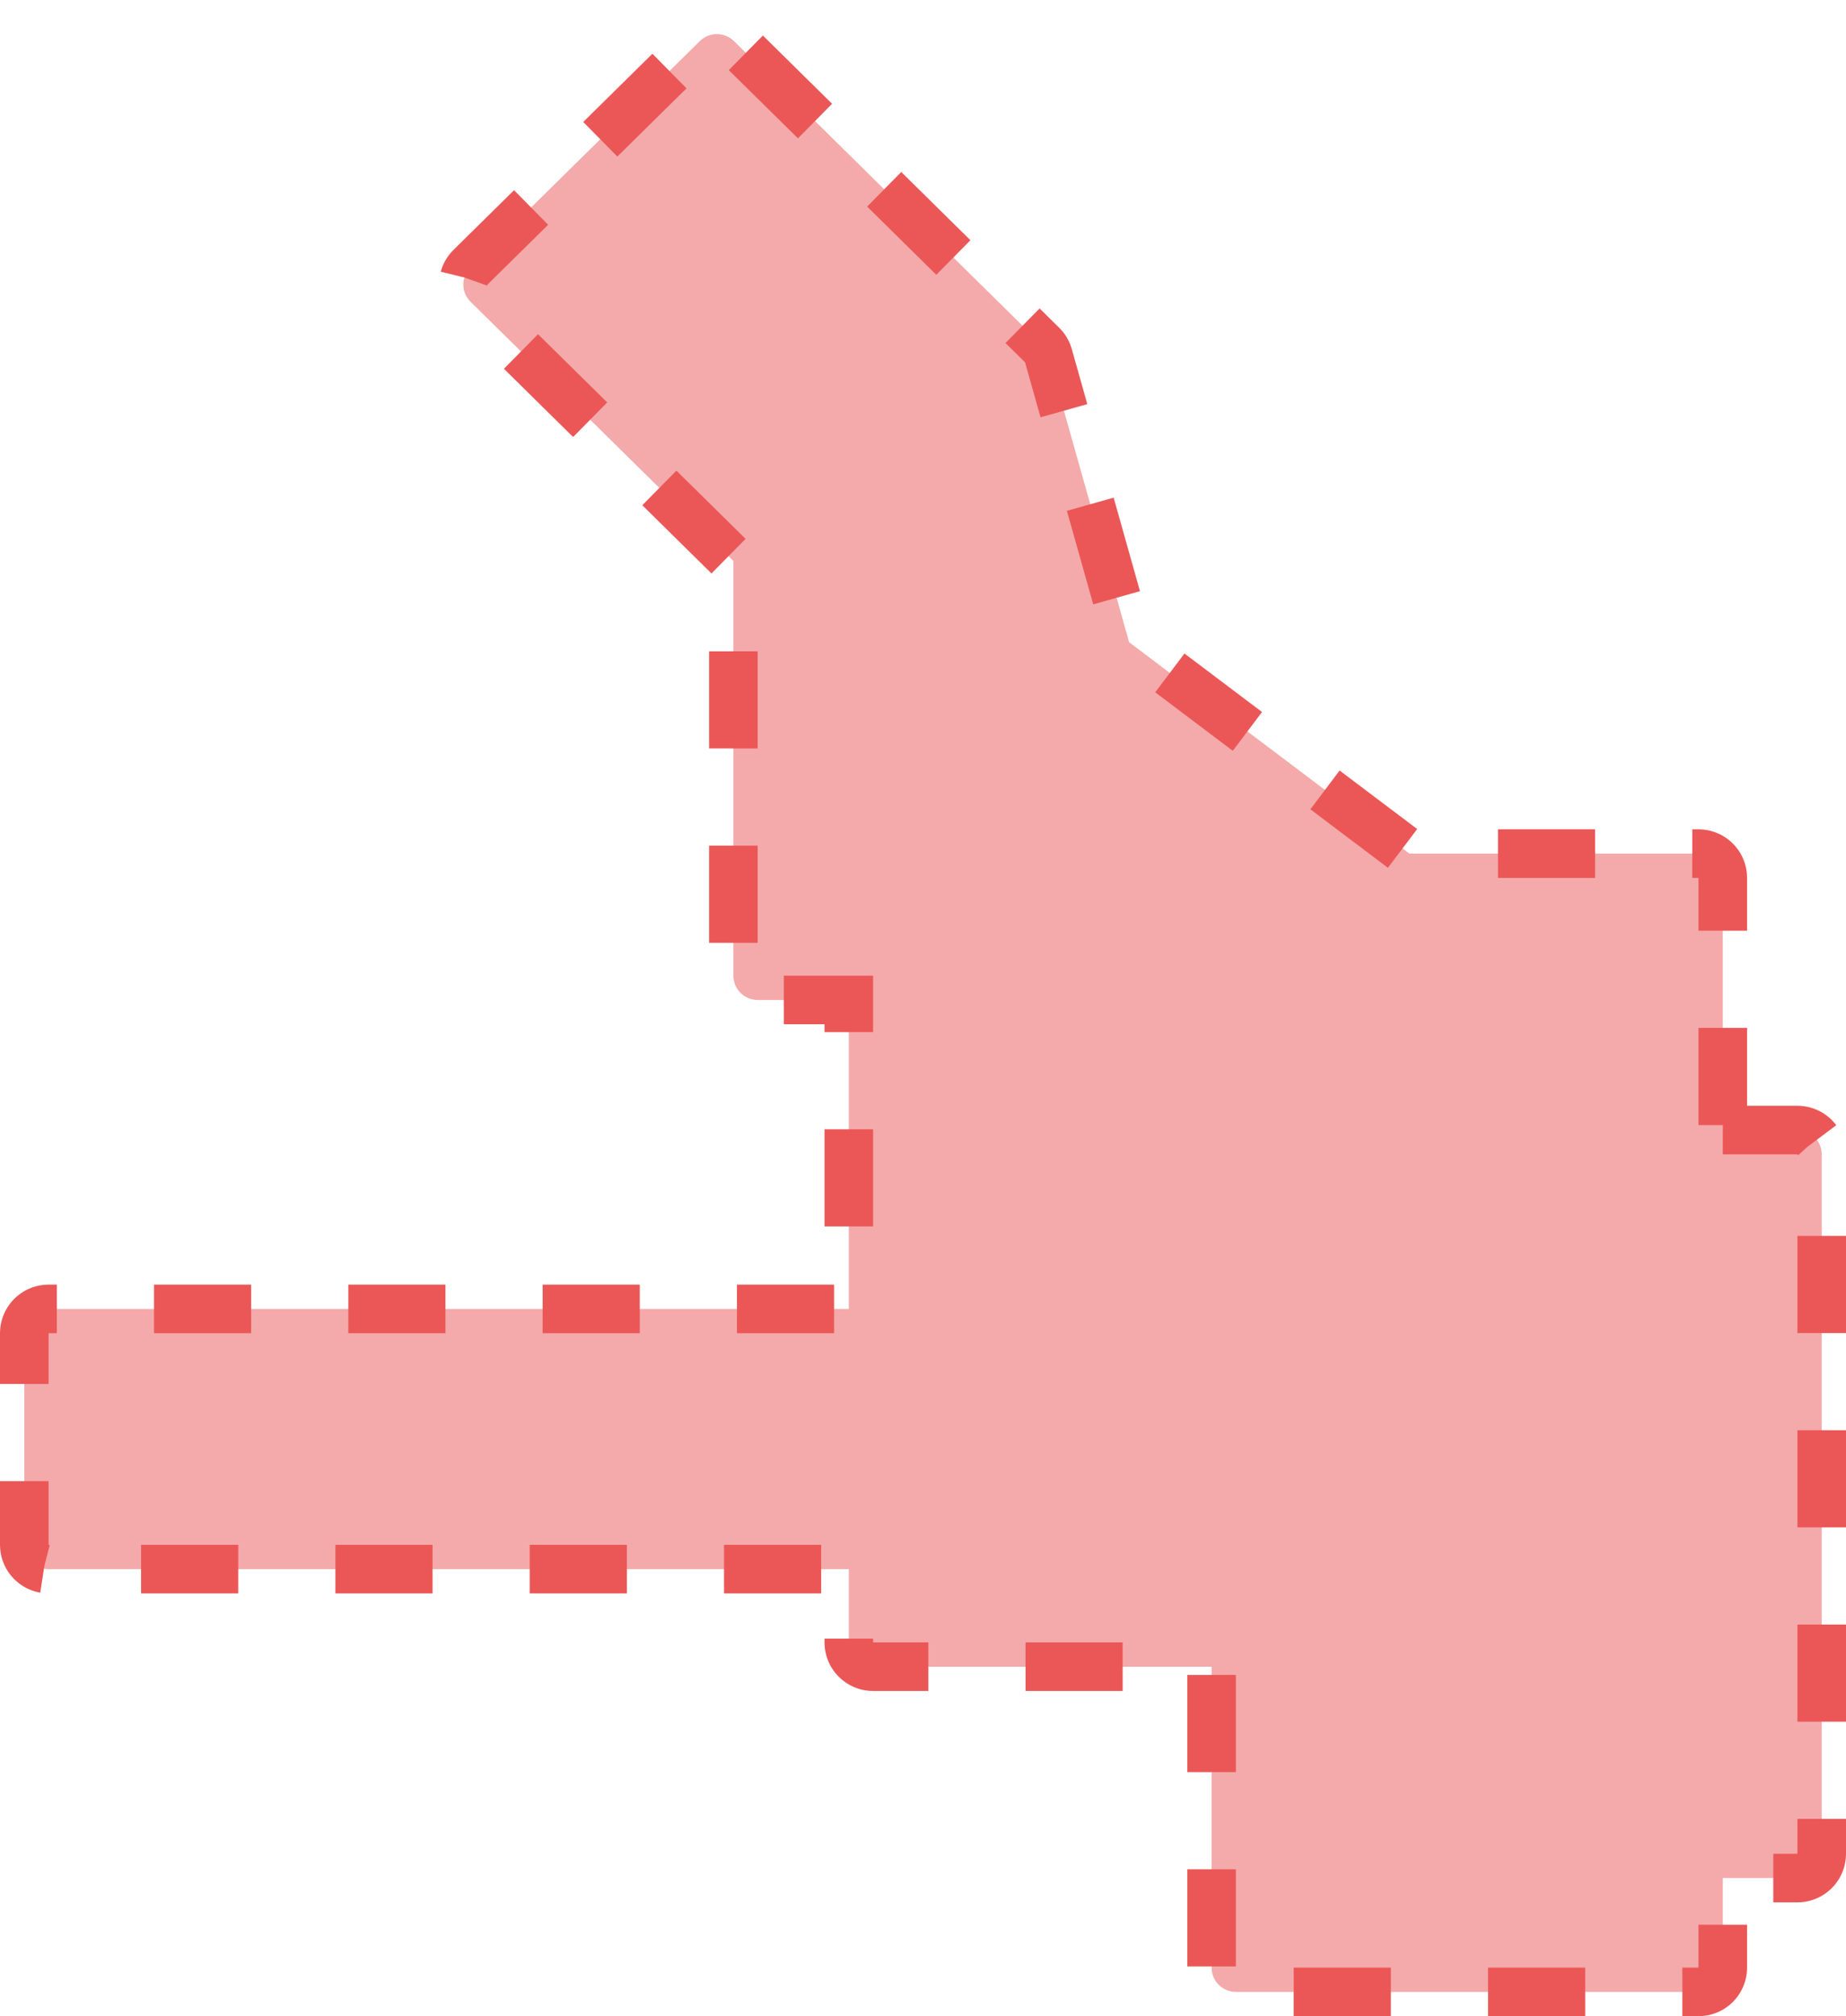 <svg width="76" height="83" viewBox="0 0 76 83" fill="none" xmlns="http://www.w3.org/2000/svg">
<path d="M70.927 46.521H74C74.552 46.521 75 46.968 75 47.521V76.314C75 76.866 74.552 77.314 74 77.314H70.927V81C70.927 81.552 70.479 82 69.927 82H50.881C50.328 82 49.881 81.552 49.881 81V68.612H35.945C35.393 68.612 34.945 68.164 34.945 67.612V64.595H2C1.448 64.595 1 64.147 1 63.595V54.884C1 54.332 1.448 53.884 2 53.884H34.945V41.165H31.193C30.64 41.165 30.193 40.718 30.193 40.165V23.091L19.373 12.423C18.976 12.031 18.976 11.39 19.373 10.999L28.812 1.692C29.201 1.308 29.826 1.308 30.216 1.692L42.903 14.203C43.027 14.324 43.117 14.476 43.164 14.643L46.486 26.438L58.028 35.141H69.927C70.479 35.141 70.927 35.588 70.927 36.141V46.521Z" fill="#EB5757" fill-opacity="0.5" stroke="#EB5757" stroke-width="2" stroke-dasharray="4 4"/>
</svg>

